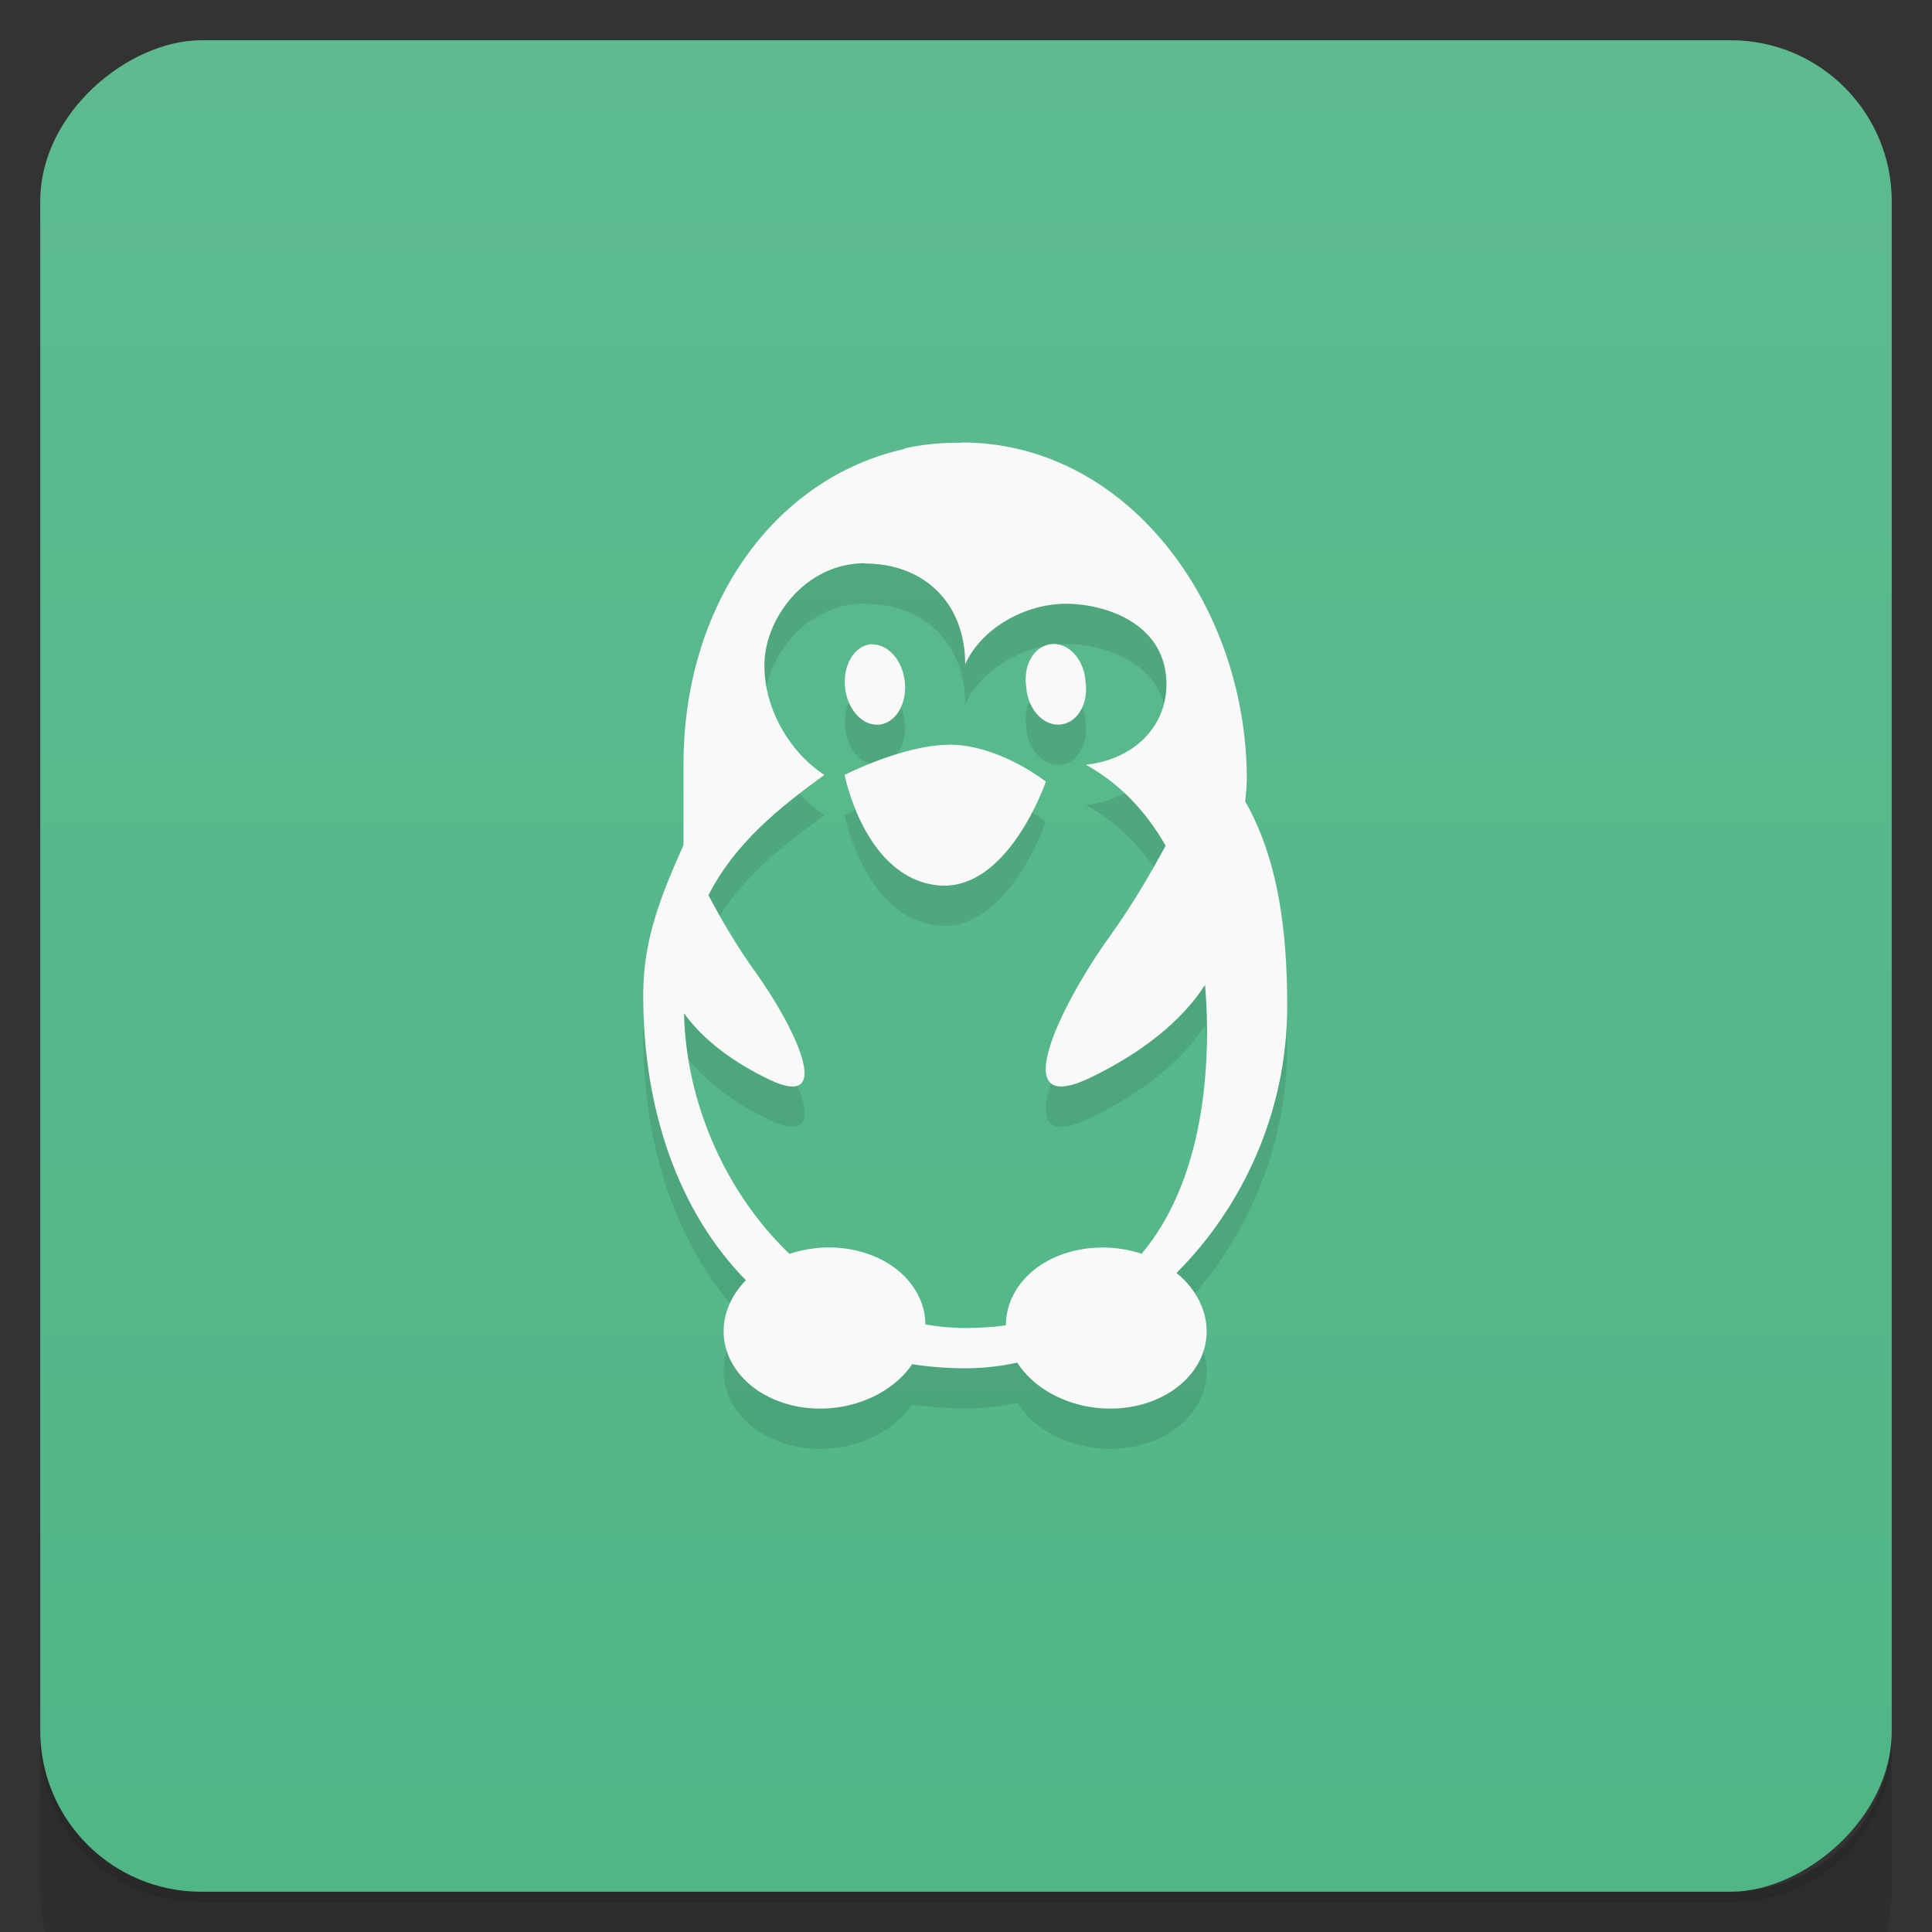 <svg width="48" height="48" version="1.1" viewBox="0 0 48 48" xmlns="http://www.w3.org/2000/svg">
 <rect x="0" y="0" width="48" height="48" fill="#333333" stroke="none"/>
 <defs>
  <linearGradient id="bg" x1="-47" x2="-1" y1="2.88e-15" y2="6.12e-17" gradientUnits="userSpaceOnUse">
   <stop style="stop-color:#50b686" offset="0"/>
   <stop style="stop-color:#5dbb8f" offset="1"/>
  </linearGradient>
 </defs>
 <g transform="translate(0 3.95e-5)">
  <path d="m1 43v0.25c0 2.22 1.78 4 4 4h38c2.22 0 4-1.78 4-4v-0.25c0 2.22-1.78 4-4 4h-38c-2.22 0-4-1.78-4-4zm0 0.5v0.5c0 2.22 1.78 4 4 4h38c2.22 0 4-1.78 4-4v-0.5c0 2.22-1.78 4-4 4h-38c-2.22 0-4-1.78-4-4z" style="opacity:.02"/>
  <path d="m1 43.2v0.25c0 2.22 1.78 4 4 4h38c2.22 0 4-1.78 4-4v-0.25c0 2.22-1.78 4-4 4h-38c-2.22 0-4-1.78-4-4z" style="opacity:.05"/>
  <path d="m1 43v0.25c0 2.22 1.78 4 4 4h38c2.22 0 4-1.78 4-4v-0.25c0 2.22-1.78 4-4 4h-38c-2.22 0-4-1.78-4-4z" style="opacity:.1"/>
 </g>
 <rect transform="rotate(-90)" x="-47" y="1" width="46" height="46" rx="4" style="fill:url(#bg)"/>
 <g transform="translate(0 3.95e-5)">
  <g transform="translate(0 -1e3)">
   <path d="m1 1043v4c0 2.22 1.78 4 4 4h38c2.22 0 4-1.78 4-4v-4c0 2.22-1.78 4-4 4h-38c-2.22 0-4-1.78-4-4z" style="opacity:.1"/>
  </g>
 </g>
 <path d="m23.9 12c-0.484-8e-3 -0.961 0.038-1.42 0.139l-0.019 0.018c-3.21 0.719-5.48 3.85-5.48 7.84v2c-0.523 1.18-0.995 2.29-1 3.69-0.01 2.92 0.9 5.44 2.55 7.12-0.177 0.182-0.321 0.388-0.418 0.617-0.447 1.06 0.252 2.17 1.56 2.49 1.16 0.278 2.41-0.169 2.99-1.02 0.422 0.065 0.862 0.1 1.32 0.1 0.432 0 0.864-0.049 1.29-0.139 0.562 0.874 1.83 1.34 3.01 1.06 1.31-0.316 2.01-1.43 1.56-2.49-0.13-0.309-0.344-0.579-0.613-0.799 1.64-1.64 2.75-4 2.75-6.63 0-1.85-0.217-3.63-1.04-5.08 0.012-0.188 0.033-0.355 0.037-0.543-2e-6 -4.38-3-8.38-7.08-8.38zm-2.42 3c1.5 0 2.5 1 2.5 2.5 0.409-0.901 1.5-1.5 2.5-1.5s2.5 0.5 2.5 2c0.003 1.01-0.758 1.86-2 2 0.849 0.472 1.5 1.17 1.98 2.01-0.369 0.685-0.85 1.51-1.4 2.27-1.21 1.69-2.61 4.53-0.461 3.49 1.23-0.593 2.25-1.38 2.84-2.3 0.043 0.493 0.059 1 0.045 1.52-0.057 2.14-0.584 3.92-1.62 5.16-0.299-0.099-0.619-0.153-0.945-0.156-0.246-0.002-0.494 0.025-0.738 0.084-1.04 0.249-1.69 1.01-1.69 1.85-0.319 0.043-0.653 0.066-1 0.066-0.342 0-0.676-0.032-1-0.088-0.004-0.827-0.655-1.58-1.69-1.83-0.245-0.059-0.493-0.087-0.738-0.084-0.328 0.004-0.649 0.06-0.949 0.16-1.57-1.5-2.57-3.73-2.62-5.98 0.465 0.655 1.22 1.22 2.12 1.65 1.68 0.8 0.585-1.38-0.352-2.68-0.463-0.64-0.871-1.35-1.16-1.9 0.653-1.29 1.75-2.17 2.88-2.99-0.805-0.515-1.51-1.6-1.49-2.76 0.013-1.11 1-2.5 2.5-2.5zm4.7 2c-0.15-4.07e-4 -0.298 0.056-0.42 0.168-0.216 0.2-0.317 0.543-0.264 0.891 0.018 0.352 0.191 0.672 0.443 0.836 0.252 0.164 0.548 0.14 0.764-0.059 0.216-0.2 0.319-0.543 0.266-0.895-0.018-0.348-0.185-0.672-0.441-0.836-0.11-0.07-0.231-0.105-0.348-0.105zm-4.5 0.004c-0.013 3.3e-5 -0.024 0.001-0.037 2e-3 -0.41 0.033-0.699 0.503-0.65 1.06 0.054 0.553 0.428 0.97 0.842 0.938 0.41-0.033 0.7-0.506 0.646-1.05-0.048-0.535-0.406-0.944-0.801-0.943zm1.9 2.5c-1.15 0.006-2.59 0.746-2.59 0.746h-0.006s0.48 2.5 2.26 2.74c1.78 0.238 2.74-2.57 2.74-2.57-1e-6 0-1.01-0.809-2.18-0.91-0.073-0.007-0.148-0.01-0.225-0.01z" style="opacity:.1"/>
 <path d="m23.9 11c-0.484-8e-3 -0.961 0.038-1.42 0.139l-0.019 0.018c-3.21 0.719-5.48 3.85-5.48 7.84v2c-0.523 1.18-0.995 2.29-1 3.69-0.01 2.92 0.9 5.44 2.55 7.12-0.177 0.182-0.321 0.388-0.418 0.617-0.447 1.06 0.252 2.17 1.56 2.49 1.16 0.278 2.41-0.169 2.99-1.02 0.422 0.065 0.862 0.1 1.32 0.1 0.432 0 0.864-0.049 1.29-0.139 0.562 0.874 1.83 1.34 3.01 1.06 1.31-0.316 2.01-1.43 1.56-2.49-0.13-0.309-0.344-0.579-0.613-0.799 1.64-1.64 2.75-4 2.75-6.63 0-1.85-0.217-3.63-1.04-5.08 0.012-0.188 0.033-0.355 0.037-0.543-1e-6 -4.38-3-8.38-7.08-8.38zm-2.42 3c1.5 0 2.5 1 2.5 2.5 0.409-0.901 1.5-1.5 2.5-1.5s2.5 0.5 2.5 2c0.003 1.01-0.758 1.86-2 2 0.849 0.472 1.5 1.17 1.98 2.01-0.369 0.685-0.85 1.51-1.4 2.27-1.21 1.69-2.61 4.53-0.461 3.49 1.23-0.593 2.25-1.38 2.84-2.3 0.043 0.493 0.059 1 0.045 1.52-0.057 2.14-0.584 3.92-1.62 5.16-0.299-0.099-0.619-0.153-0.945-0.156-0.246-0.002-0.494 0.025-0.738 0.084-1.04 0.249-1.69 1.01-1.69 1.85-0.319 0.043-0.653 0.066-1 0.066-0.342 0-0.676-0.032-1-0.088-0.004-0.827-0.655-1.58-1.69-1.83-0.245-0.059-0.493-0.087-0.738-0.084-0.328 0.004-0.649 0.06-0.949 0.16-1.57-1.5-2.57-3.73-2.62-5.98 0.465 0.655 1.22 1.22 2.12 1.65 1.68 0.8 0.585-1.38-0.352-2.68-0.463-0.64-0.871-1.35-1.16-1.9 0.653-1.29 1.75-2.17 2.88-2.99-0.805-0.515-1.51-1.6-1.49-2.76 0.013-1.11 1-2.5 2.5-2.5zm4.7 2c-0.15-4.07e-4 -0.298 0.056-0.42 0.168-0.216 0.2-0.317 0.543-0.264 0.891 0.018 0.352 0.191 0.672 0.443 0.836 0.252 0.164 0.548 0.14 0.764-0.059 0.216-0.2 0.319-0.543 0.266-0.895-0.018-0.348-0.185-0.672-0.441-0.836-0.11-0.07-0.231-0.105-0.348-0.105zm-4.5 0.004c-0.013 3.3e-5 -0.024 0.001-0.037 0.002-0.41 0.033-0.699 0.503-0.65 1.06 0.054 0.553 0.428 0.97 0.842 0.938 0.41-0.033 0.7-0.506 0.646-1.05-0.048-0.535-0.406-0.944-0.801-0.943zm1.9 2.5c-1.15 0.006-2.59 0.746-2.59 0.746h-0.006s0.48 2.5 2.26 2.74c1.78 0.238 2.74-2.57 2.74-2.57-1e-6 0-1.01-0.809-2.18-0.91-0.073-0.007-0.148-0.01-0.225-0.01z" style="fill:#f9f9f9"/>
</svg>
